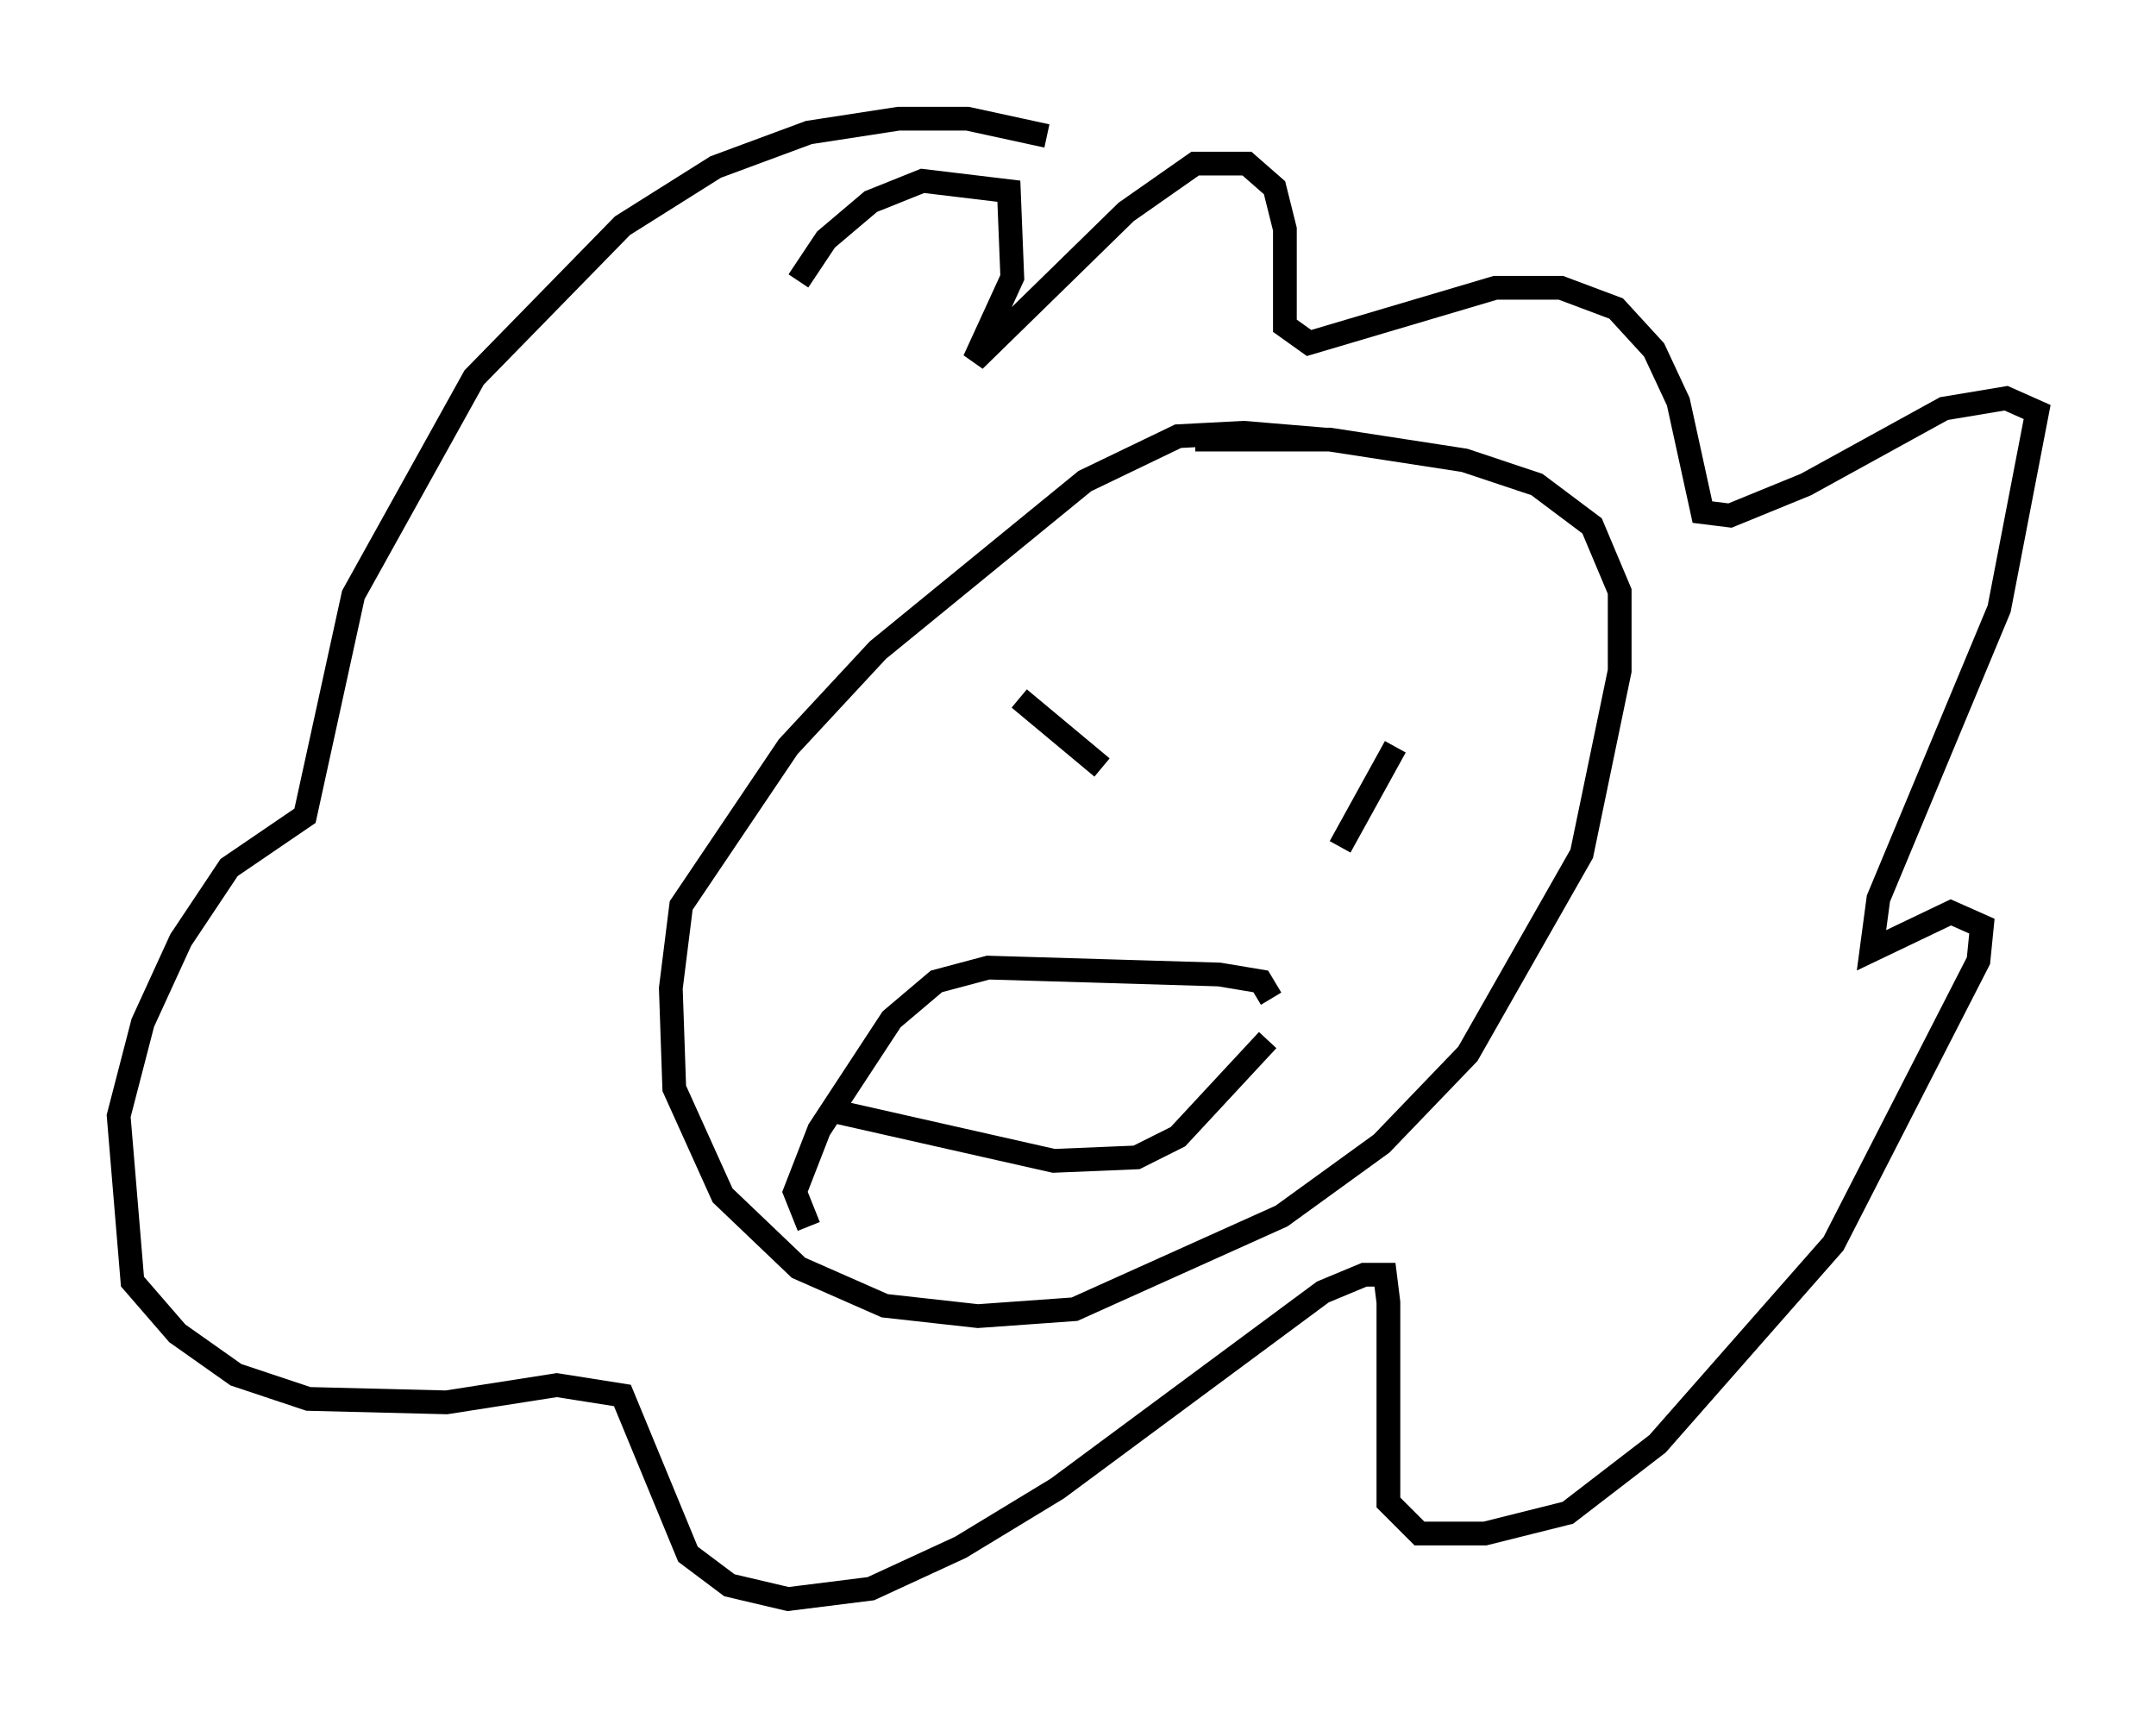 <?xml version="1.0" encoding="utf-8" ?>
<svg baseProfile="full" height="72.313" version="1.1" width="90.76" xmlns="http://www.w3.org/2000/svg" xmlns:ev="http://www.w3.org/2001/xml-events" xmlns:xlink="http://www.w3.org/1999/xlink"><defs /><rect fill="white" height="72.313" width="90.76" x="0" y="0" /><path d="M57.726, 19.961 m-1.888, -1.453 l-3.486, -0.291 -2.76, 0.145 l-3.922, 1.888 -8.715, 7.117 l-3.777, 4.067 -4.503, 6.682 l-0.436, 3.486 0.145, 4.212 l2.034, 4.503 3.196, 3.05 l3.631, 1.598 3.922, 0.436 l4.067, -0.291 8.715, -3.922 l4.212, -3.05 3.631, -3.777 l4.793, -8.425 1.598, -7.698 l0.0, -3.341 -1.162, -2.76 l-2.324, -1.743 -3.05, -1.017 l-5.665, -0.872 -5.665, 0.0 m-6.246, -12.782 l-3.341, -0.726 -2.905, 0.0 l-3.777, 0.581 -3.922, 1.453 l-3.922, 2.469 -6.246, 6.391 l-5.084, 9.151 -2.034, 9.296 l-3.196, 2.179 -2.034, 3.05 l-1.598, 3.486 -1.017, 3.922 l0.581, 6.972 1.888, 2.179 l2.469, 1.743 3.05, 1.017 l5.81, 0.145 4.648, -0.726 l2.76, 0.436 2.76, 6.682 l1.743, 1.307 2.469, 0.581 l3.486, -0.436 3.777, -1.743 l4.067, -2.469 11.184, -8.279 l1.743, -0.726 0.872, 0.0 l0.145, 1.162 0.0, 8.425 l1.307, 1.307 2.76, 0.0 l3.486, -0.872 3.777, -2.905 l7.408, -8.425 6.101, -11.911 l0.145, -1.453 -1.307, -0.581 l-3.341, 1.598 0.291, -2.179 l5.084, -12.201 1.598, -8.279 l-1.307, -0.581 -2.615, 0.436 l-5.81, 3.196 -3.196, 1.307 l-1.162, -0.145 -1.017, -4.648 l-1.017, -2.179 -1.598, -1.743 l-2.324, -0.872 -2.76, 0.0 l-7.844, 2.324 -1.017, -0.726 l0.0, -4.067 -0.436, -1.743 l-1.162, -1.017 -2.179, 0.0 l-2.905, 2.034 -6.391, 6.246 l1.598, -3.486 -0.145, -3.631 l-3.631, -0.436 -2.179, 0.872 l-1.888, 1.598 -1.162, 1.743 m8.86, 16.559 l0.0, 0.0 m17.43, 0.581 l0.0, 0.0 m-16.994, 0.436 l3.486, 2.905 m12.346, -0.872 l-2.324, 4.212 m-21.061, 11.184 l9.006, 2.034 3.486, -0.145 l1.743, -0.872 3.777, -4.067 m0.145, -1.743 l-0.436, -0.726 -1.743, -0.291 l-9.732, -0.291 -2.179, 0.581 l-1.888, 1.598 -3.05, 4.648 l-1.017, 2.615 0.581, 1.453 " fill="none" stroke="black" stroke-width="1" /></svg>
